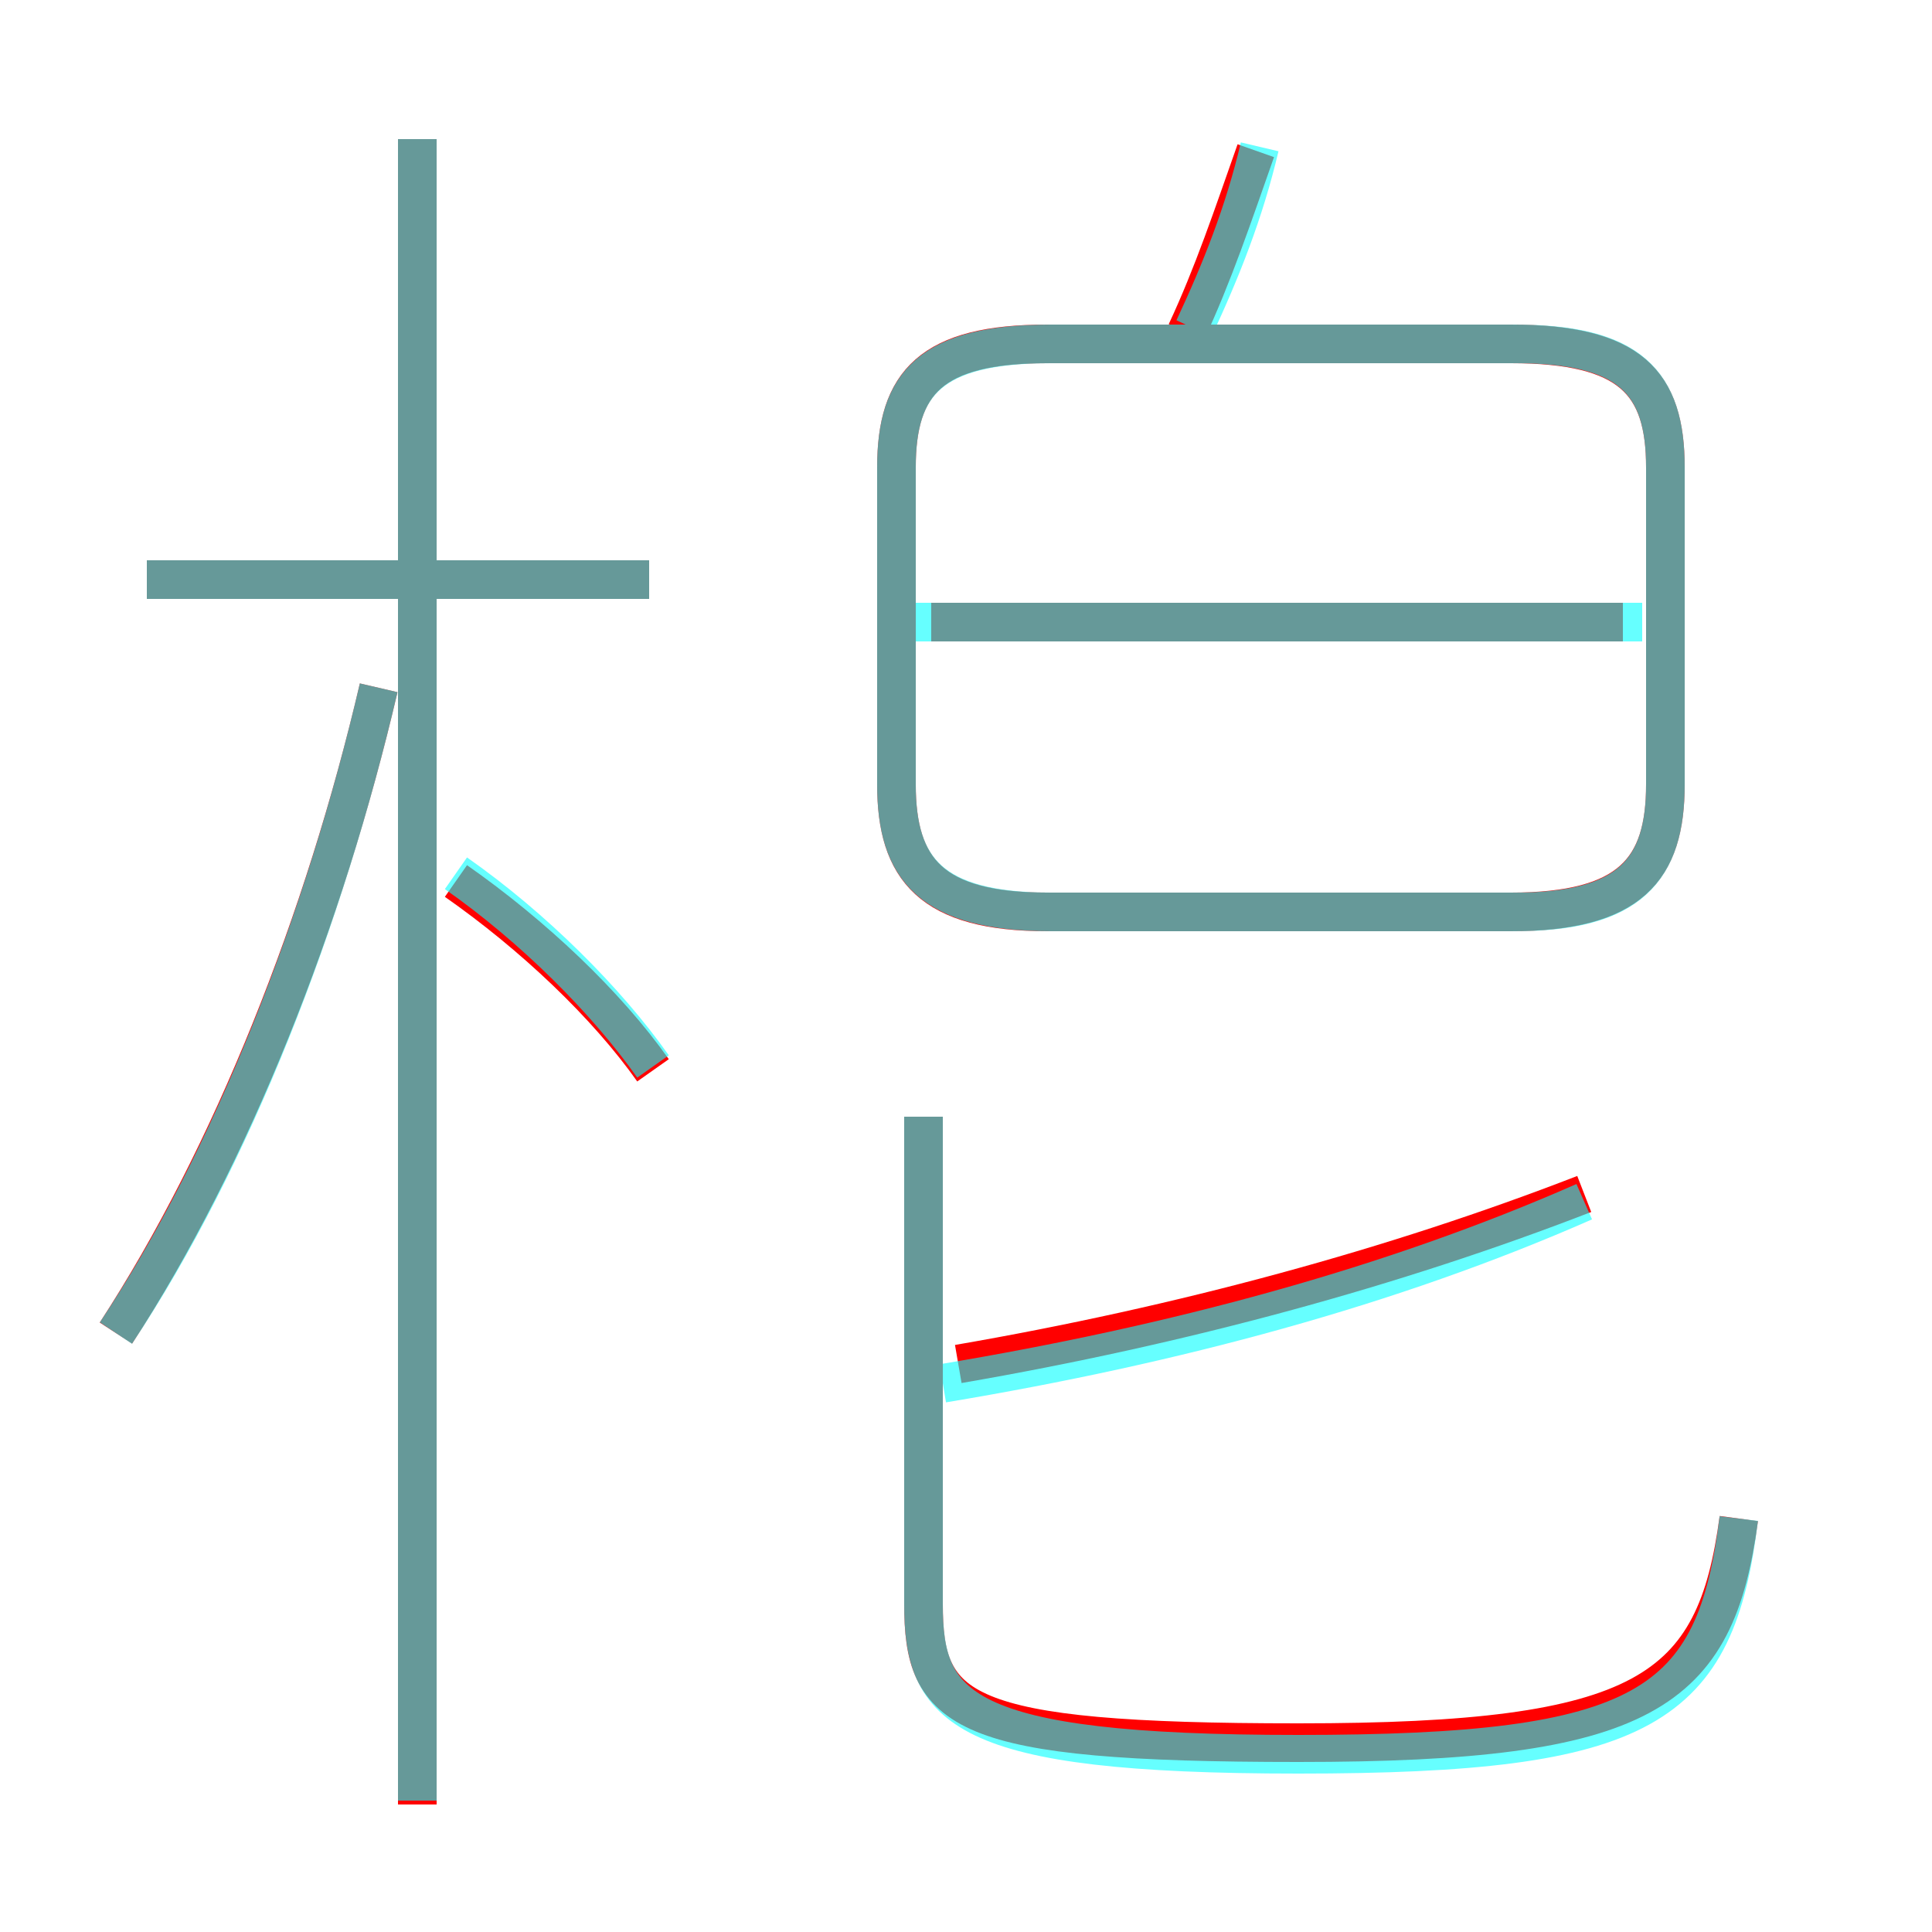 <?xml version='1.0' encoding='utf8'?>
<svg viewBox="0.0 -6.0 50.0 50.0" version="1.1" xmlns="http://www.w3.org/2000/svg">
<rect x="0.0" y="-6.0" width="50.0" height="50.0" fill="#333333" stroke="none"/>
<rect x="-1000" y="-1000" width="2000" height="2000" stroke="white" fill="white"/>
<g style="fill:none;stroke:rgba(255, 0, 0, 1);  stroke-width:1"><path d="M 45.0 -4.7 C 44.4 -0.2 42.6 1.1 33.6 1.1 C 24.8 1.1 23.9 0.3 23.9 -2.5 L 23.9 -15.1 M 3.0 -9.5 C 6.0 -14.1 8.4 -20.2 9.8 -26.2 M 10.8 2.7 L 10.8 -40.4 M 16.9 -16.3 C 15.7 -18.0 13.8 -19.8 11.8 -21.2 M 16.8 -29.0 L 3.8 -29.0 M 24.8 -8.7 C 30.6 -9.7 36.1 -11.2 41.0 -13.1 M 42.0 -27.9 L 24.1 -27.9 M 27.1 -20.4 L 39.1 -20.4 C 42.2 -20.4 43.1 -21.5 43.1 -23.7 L 43.1 -31.9 C 43.1 -34.1 42.2 -35.1 39.1 -35.1 L 27.1 -35.1 C 24.1 -35.1 23.2 -34.1 23.2 -31.9 L 23.2 -23.7 C 23.2 -21.5 24.1 -20.4 27.1 -20.4 Z M 30.7 -35.4 C 31.4 -36.9 31.9 -38.4 32.5 -40.1" transform="translate(0.0 38.0)" />
</g>
<g style="fill:none;stroke:rgba(0, 255, 255, 0.6);  stroke-width:1">
<path d="M 45.0 -4.7 C 44.4 0.2 42.6 1.4 33.6 1.4 C 24.8 1.4 23.9 0.2 23.9 -2.5 L 23.9 -15.1 M 3.0 -9.5 C 6.0 -14.0 8.4 -20.2 9.8 -26.2 M 16.9 -16.4 C 15.7 -18.1 13.8 -20.0 11.8 -21.4 M 16.8 -29.0 L 3.8 -29.0 M 24.4 -8.2 C 30.4 -9.2 36.0 -10.7 41.0 -12.9 M 10.8 2.6 L 10.8 -40.4 M 27.2 -20.4 L 39.2 -20.4 C 42.2 -20.4 43.1 -21.5 43.1 -23.7 L 43.1 -31.9 C 43.1 -34.1 42.2 -35.1 39.2 -35.1 L 27.2 -35.1 C 24.1 -35.1 23.2 -34.1 23.2 -31.9 L 23.2 -23.7 C 23.2 -21.5 24.1 -20.4 27.2 -20.4 Z M 42.5 -27.9 L 23.6 -27.9 M 30.9 -35.5 C 31.6 -37.0 32.2 -38.5 32.6 -40.2" transform="translate(0.0 38.0)" />
</g>
</svg>